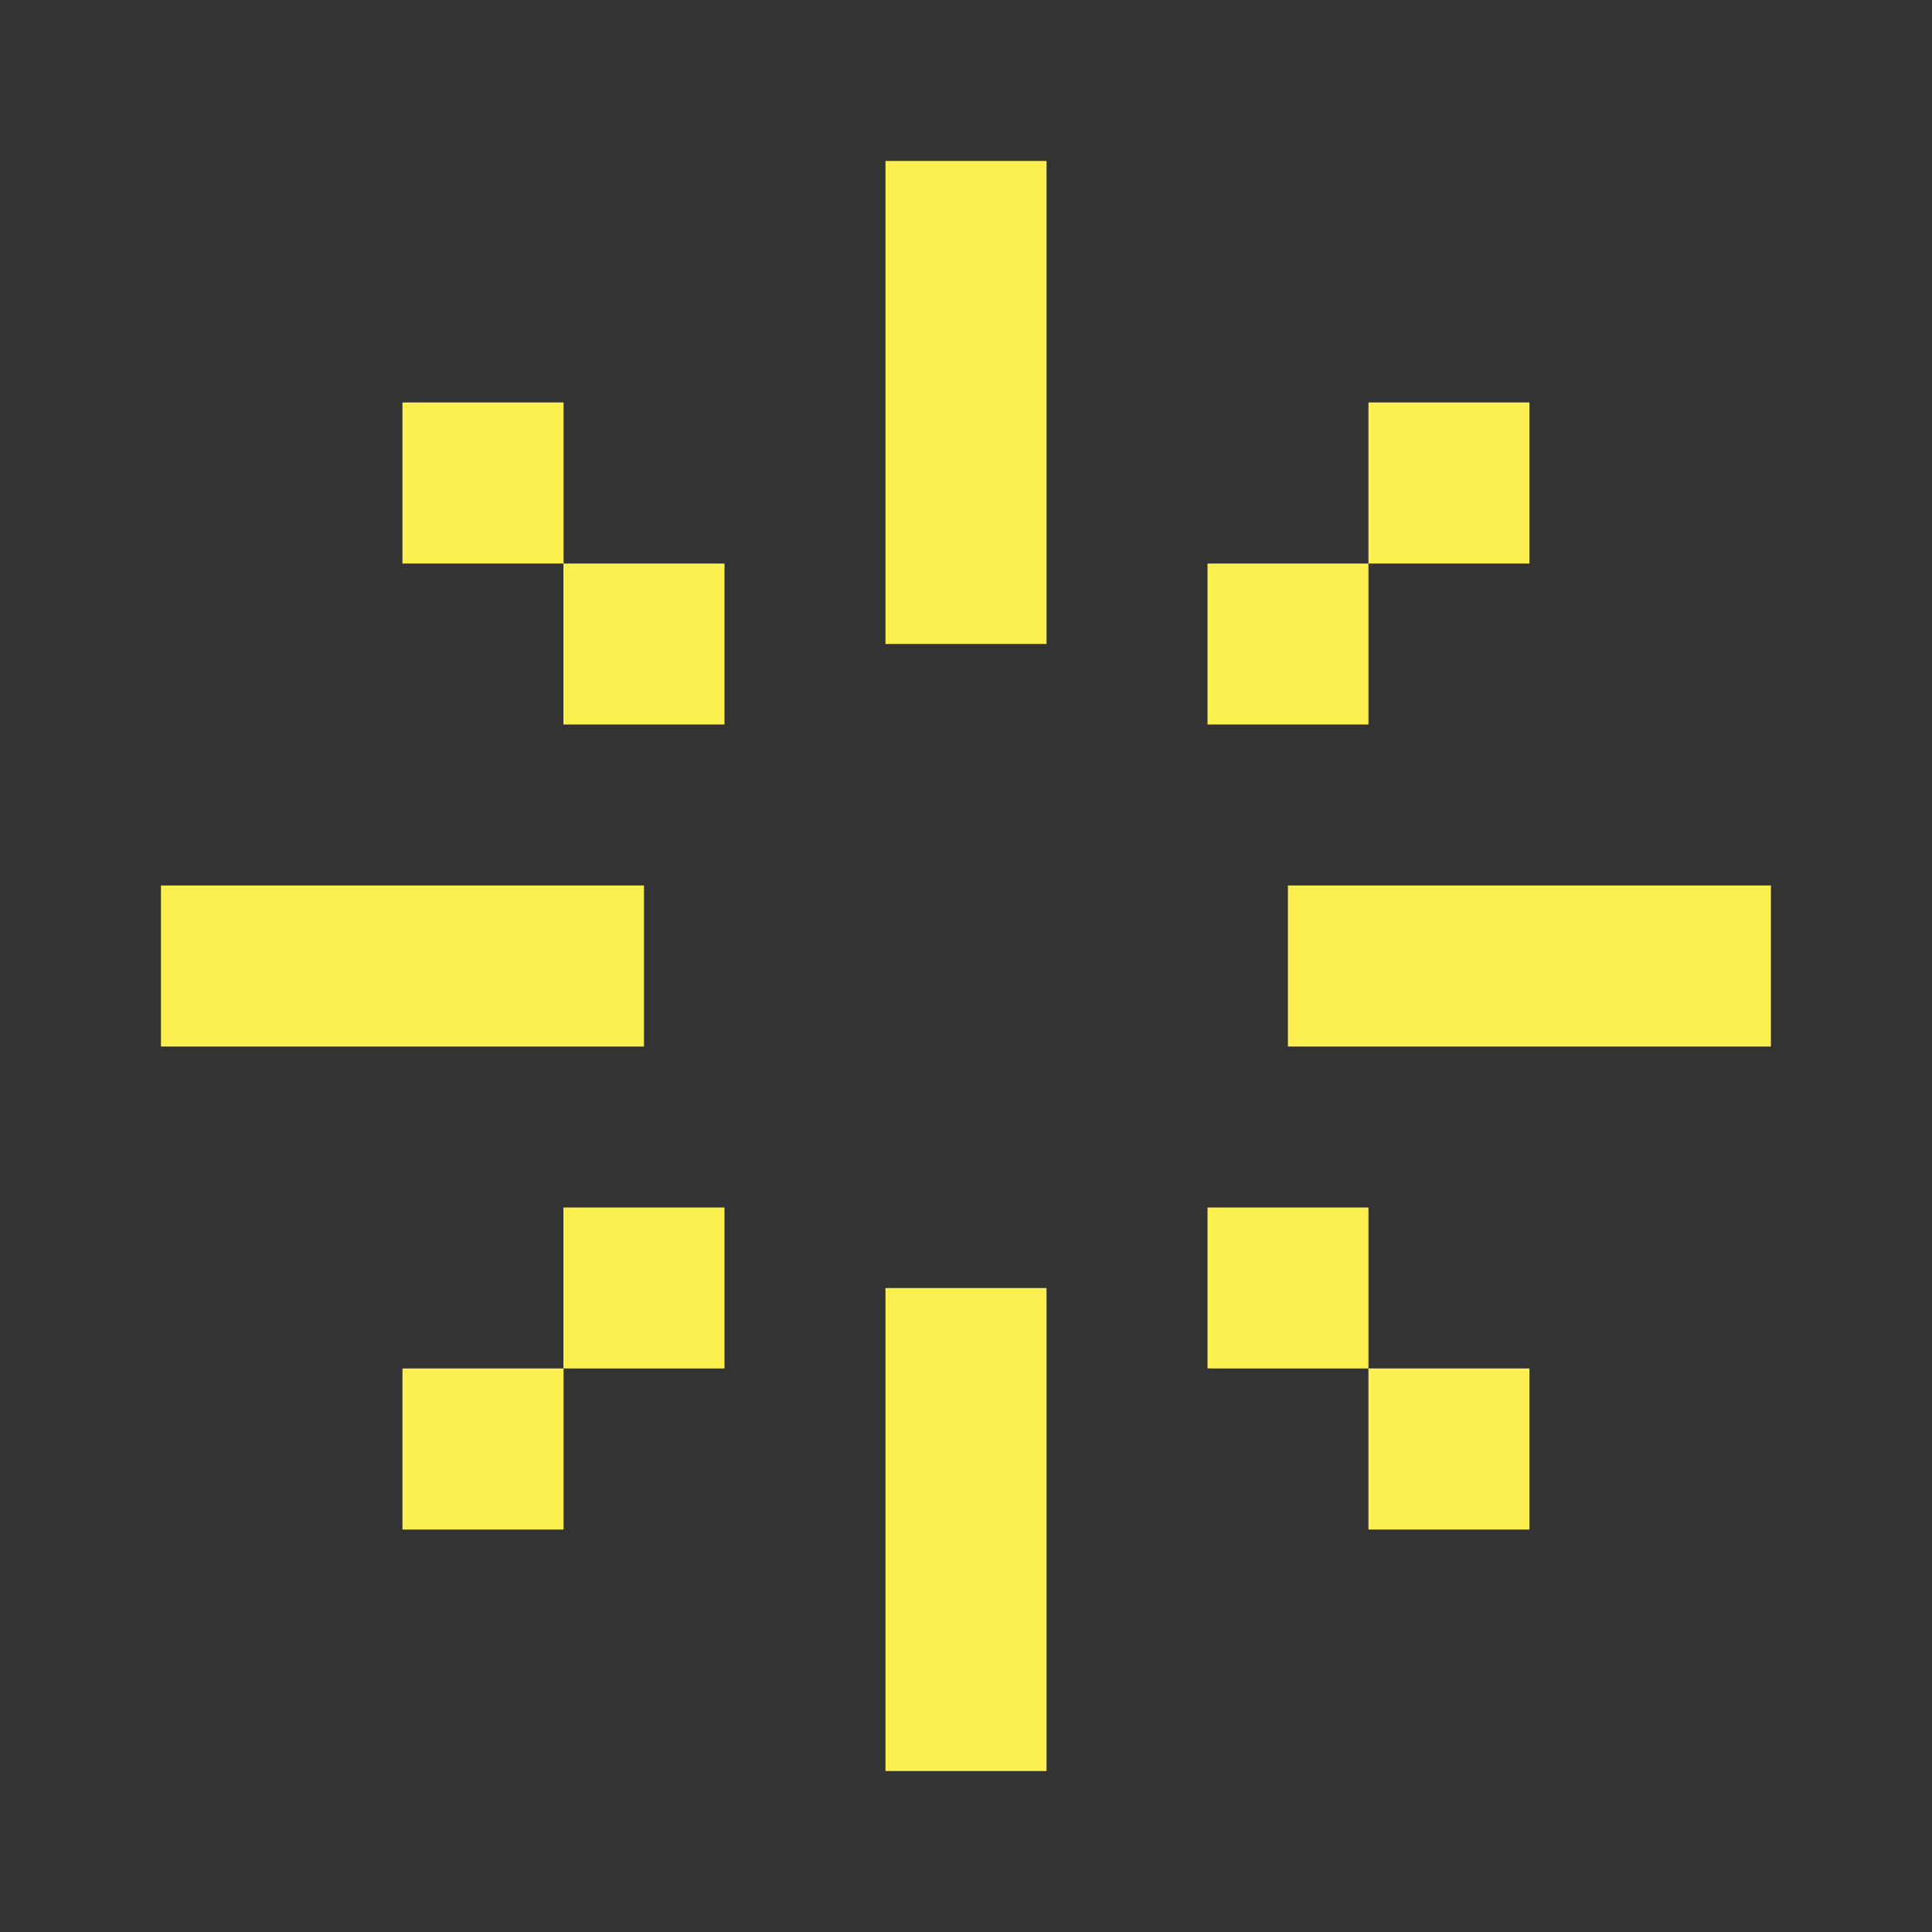 <svg width="16" height="16" viewBox="0 0 16 16" fill="none" xmlns="http://www.w3.org/2000/svg">
<rect x="0" y="0" width="16" height="16" fill="#333333" stroke="none"/>
<path fill-rule="evenodd" clip-rule="evenodd" d="M8.667 1.333H7.333V5.333H8.667V1.333ZM8.667 10.667H7.333V14.667H8.667V10.667ZM14.666 7.333V8.667H10.666V7.333H14.666ZM5.333 8.667V7.333H1.333L1.333 8.667H5.333ZM10 4.667H11.333V6H10V4.667ZM12.666 3.333H11.333V4.667H12.666V3.333ZM6 4.667H4.666V6H6V4.667ZM3.333 3.333H4.667V4.667H3.333V3.333ZM10 11.333H11.333V12.667H12.666V11.333H11.333V10H10V11.333ZM4.666 11.333V10H6V11.333H4.667V12.667H3.333V11.333H4.666Z" fill="#FCEF50"/>
</svg>
